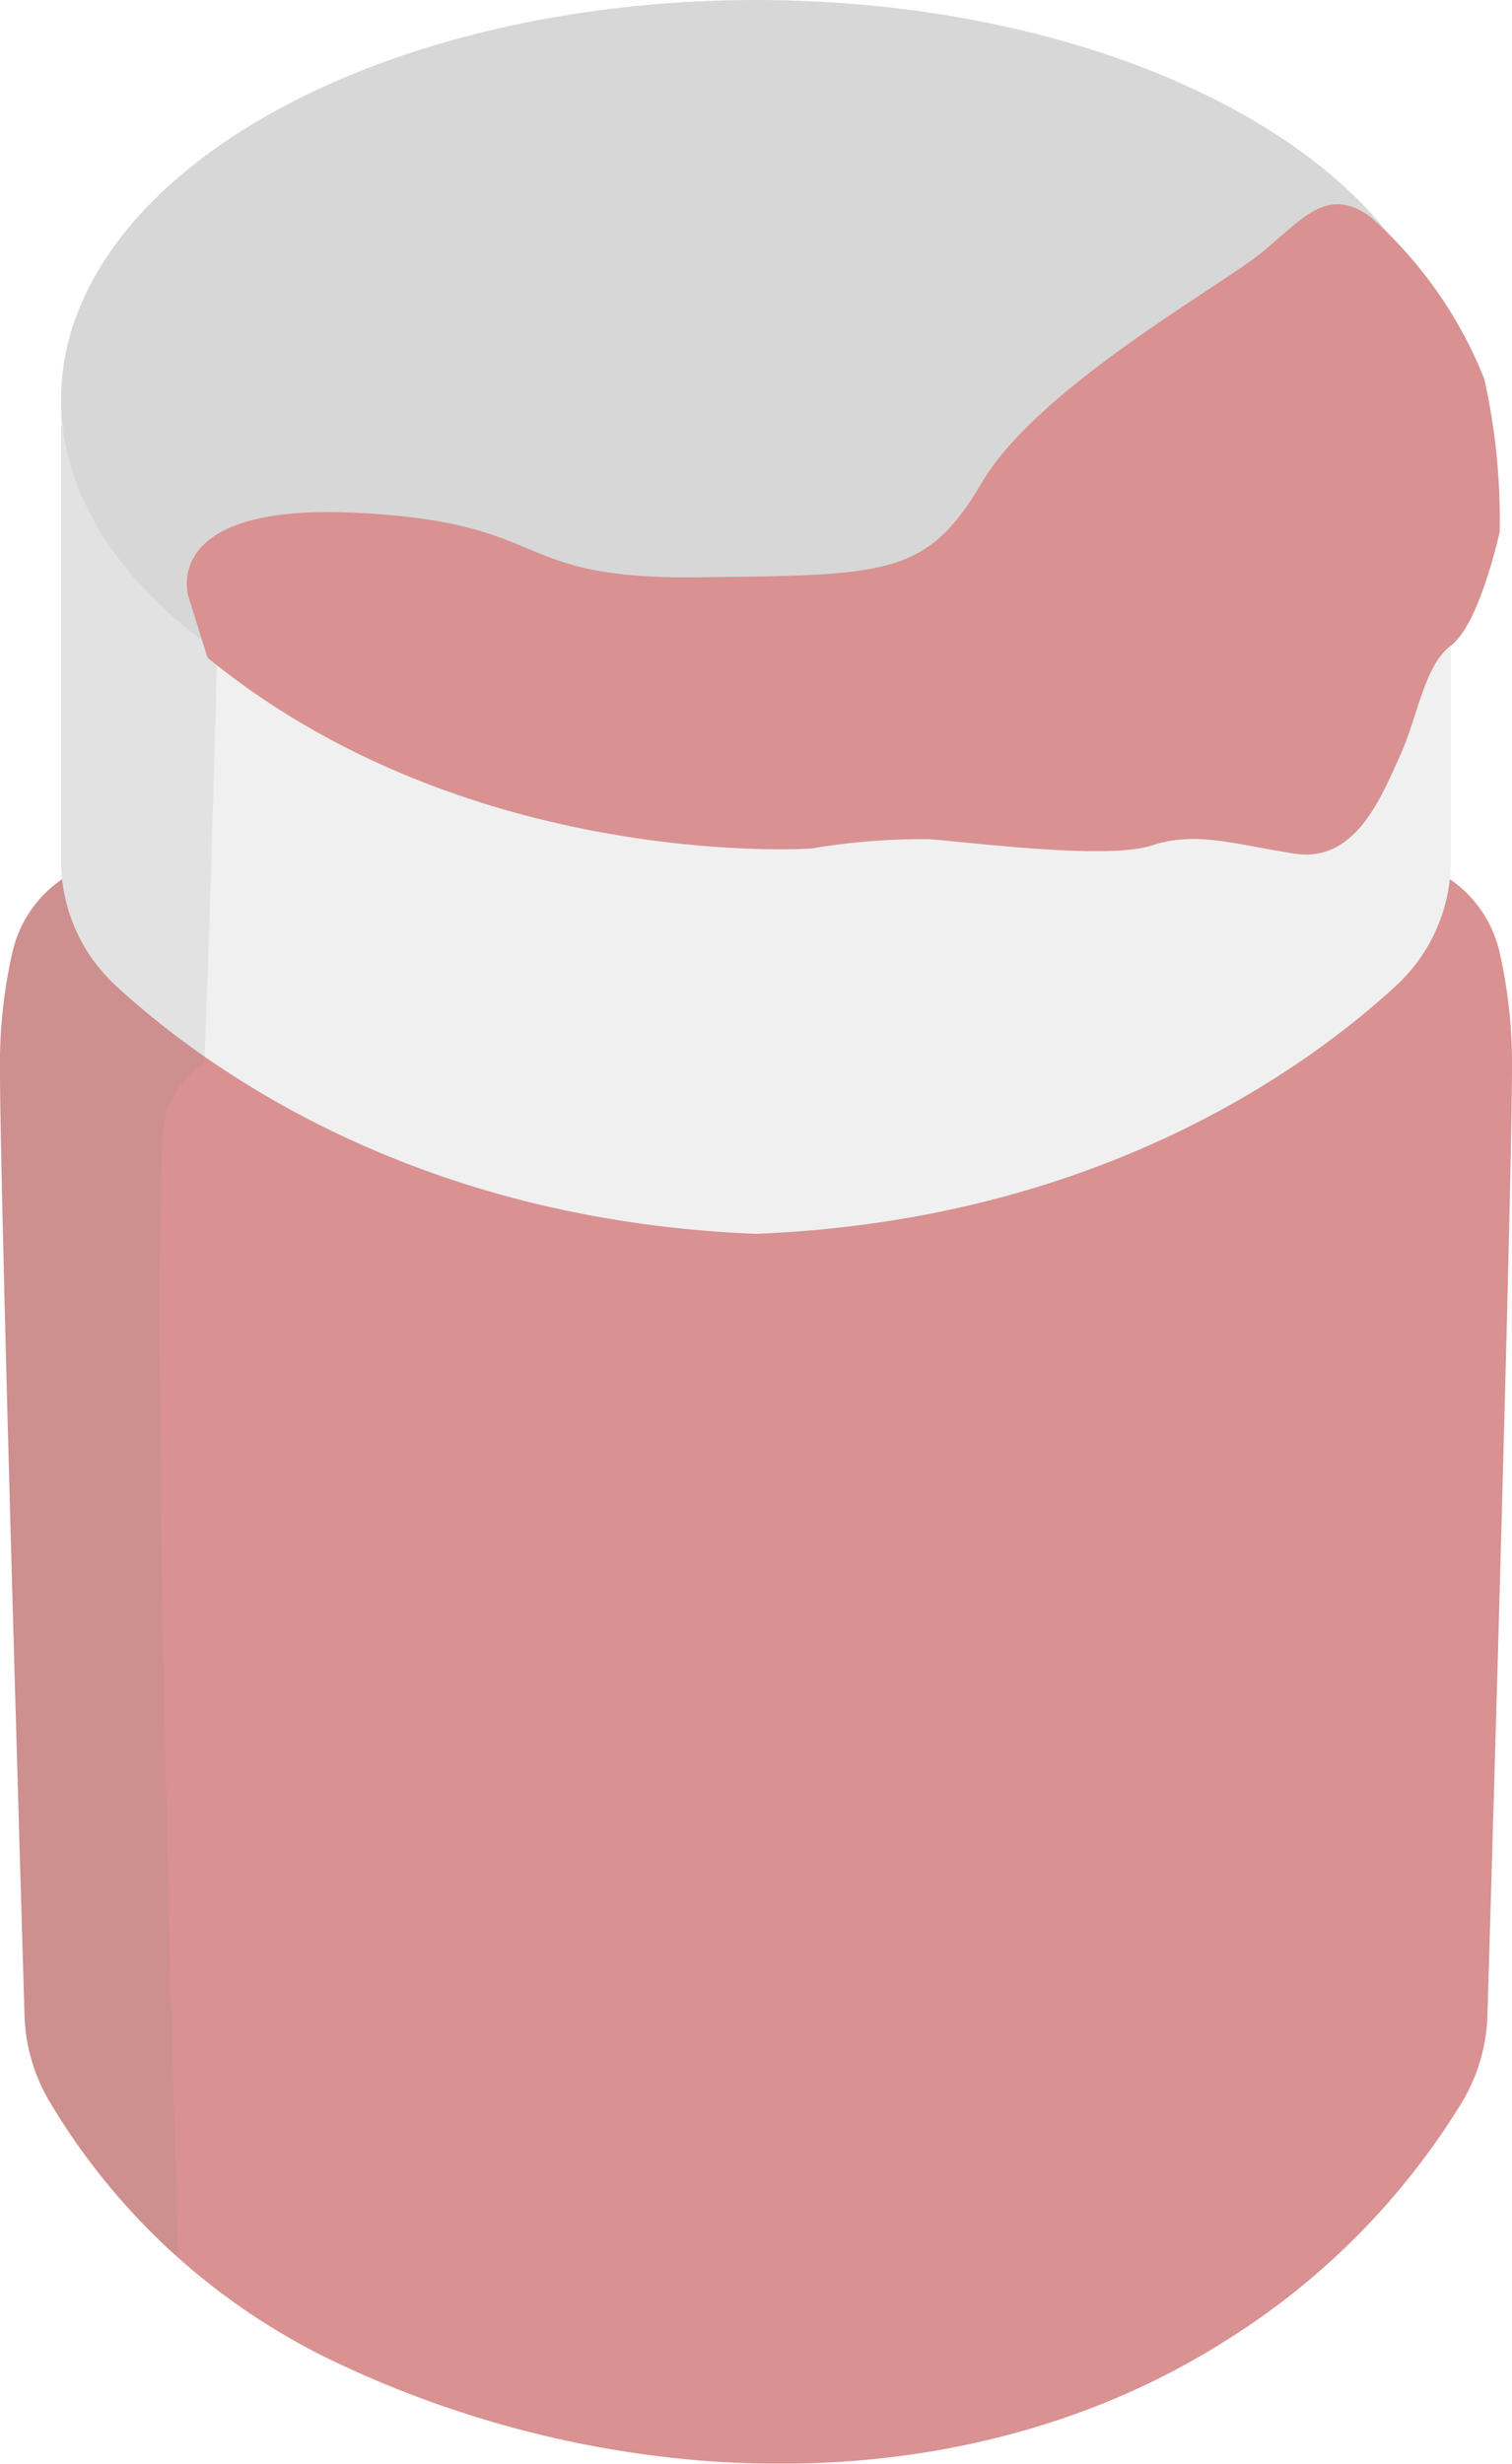 <svg xmlns="http://www.w3.org/2000/svg" xmlns:xlink="http://www.w3.org/1999/xlink" width="52.178" height="84.979" viewBox="0 0 52.178 84.979">
  <defs>
    <clipPath id="clip-path">
      <path id="Path_1536" data-name="Path 1536" d="M3944.392,228.931a4.134,4.134,0,0,1,1.709-2.492,5.954,5.954,0,0,1-.037-.648V210.31c5.672,14.422,23.982,12.964,23.982,12.964s18.311,1.458,23.983-12.964v15.481a5.834,5.834,0,0,1-.038.648,4.133,4.133,0,0,1,1.709,2.492,17.3,17.3,0,0,1,.435,3.9c0,4.084-.673,26.895-.849,32.8a6.164,6.164,0,0,1-.868,2.973,25.142,25.142,0,0,1-8.2,8.263c-9.107,5.754-21.072,5.251-30.575.769a22.9,22.9,0,0,1-9.973-9.031,6.162,6.162,0,0,1-.867-2.973c-.176-5.9-.849-28.713-.849-32.8A17.318,17.318,0,0,1,3944.392,228.931Z" transform="translate(-3943.957 -210.31)" fill="none"/>
    </clipPath>
  </defs>
  <g id="Group_3376" data-name="Group 3376" opacity="0.5">
    <path id="Path_1532" data-name="Path 1532" d="M3944.392,247.619a4.162,4.162,0,0,1,4.528-3.19l21.126,2.394,21.126-2.394a4.162,4.162,0,0,1,4.529,3.19,17.3,17.3,0,0,1,.435,3.9c0,4.084-.673,26.895-.849,32.8a6.166,6.166,0,0,1-.868,2.973,25.142,25.142,0,0,1-8.2,8.263c-9.107,5.753-21.072,5.251-30.575.769a22.9,22.9,0,0,1-9.973-9.032,6.159,6.159,0,0,1-.867-2.973c-.176-5.9-.849-28.713-.849-32.8A17.318,17.318,0,0,1,3944.392,247.619Z" transform="translate(-3943.957 -214.799)" fill="#b42424"/>
    <path id="Path_1533" data-name="Path 1533" d="M3972.6,223.274s18.311,1.458,23.983-12.964v15.481a5.885,5.885,0,0,1-1.913,4.338c-3.185,2.923-10.4,8.077-22.07,8.539-11.665-.462-18.885-5.616-22.07-8.539a5.885,5.885,0,0,1-1.913-4.338V210.31C3954.291,224.732,3972.6,223.274,3972.6,223.274Z" transform="translate(-3946.513 -196.111)" fill="#e2e2e2"/>
    <path id="Path_1534" data-name="Path 1534" d="M3944.392,211.7a4.134,4.134,0,0,1,1.709-2.492,5.954,5.954,0,0,1-.037-.648v-15.48c.007.017.014.032.021.048-.009-.157-.021-.314-.021-.473,0-7.607,10.738-13.774,23.982-13.774s23.983,6.167,23.983,13.774c0,.159-.012.316-.021.473.007-.016.014-.031.021-.048v15.48a5.834,5.834,0,0,1-.038.648,4.133,4.133,0,0,1,1.709,2.492,17.3,17.3,0,0,1,.435,3.9c0,4.084-.673,26.894-.849,32.8a6.164,6.164,0,0,1-.868,2.973,25.142,25.142,0,0,1-8.2,8.263c-9.107,5.754-21.072,5.251-30.575.769a22.9,22.9,0,0,1-9.973-9.032,6.159,6.159,0,0,1-.867-2.973c-.176-5.9-.849-28.713-.849-32.8A17.318,17.318,0,0,1,3944.392,211.7Z" transform="translate(-3943.957 -178.884)" fill="none"/>
    <g id="Group_1662" data-name="Group 1662" transform="translate(0 14.199)">
      <g id="Group_1661" data-name="Group 1661" clip-path="url(#clip-path)">
        <path id="Path_1535" data-name="Path 1535" d="M3937.647,211.047s-.378,14.658-.575,18.716a4.022,4.022,0,0,0-1.285,1.585c-.757,2.144.381,39.467.381,39.467a1.947,1.947,0,0,0,.25,1.064c.272.3-5.958,2.719-5.958,2.719l-11.916-13.334.851-23.737s3.688-29.854,4.634-32.248S3937.647,211.047,3937.647,211.047Z" transform="translate(-3930.026 -207.311)" fill="#020202" opacity="0.13"/>
      </g>
    </g>
    <ellipse id="Ellipse_436" data-name="Ellipse 436" cx="23.983" cy="13.774" rx="23.983" ry="13.774" transform="translate(2.107 0)" fill="#afafaf"/>
    <path id="Path_1537" data-name="Path 1537" d="M3958.29,208.034s-1.094-3.256,5.785-2.916,5.184,2.3,11.754,2.225,7.926-.027,9.842-3.279,8.21-6.746,9.632-7.908,2.277-2.347,3.776-1.237A14.7,14.7,0,0,1,4003,200.5a22.114,22.114,0,0,1,.531,5.29c-.193.8-.8,3.245-1.7,3.925s-1.131,2.455-1.75,3.81-1.516,3.673-3.612,3.351-3.41-.789-4.942-.284-6.222-.108-7.683-.217a23.033,23.033,0,0,0-4.069.323s-11.789.811-20.835-6.583Z" transform="translate(-3951.779 -187.431)" fill="#b42424"/>
  </g>
</svg>
